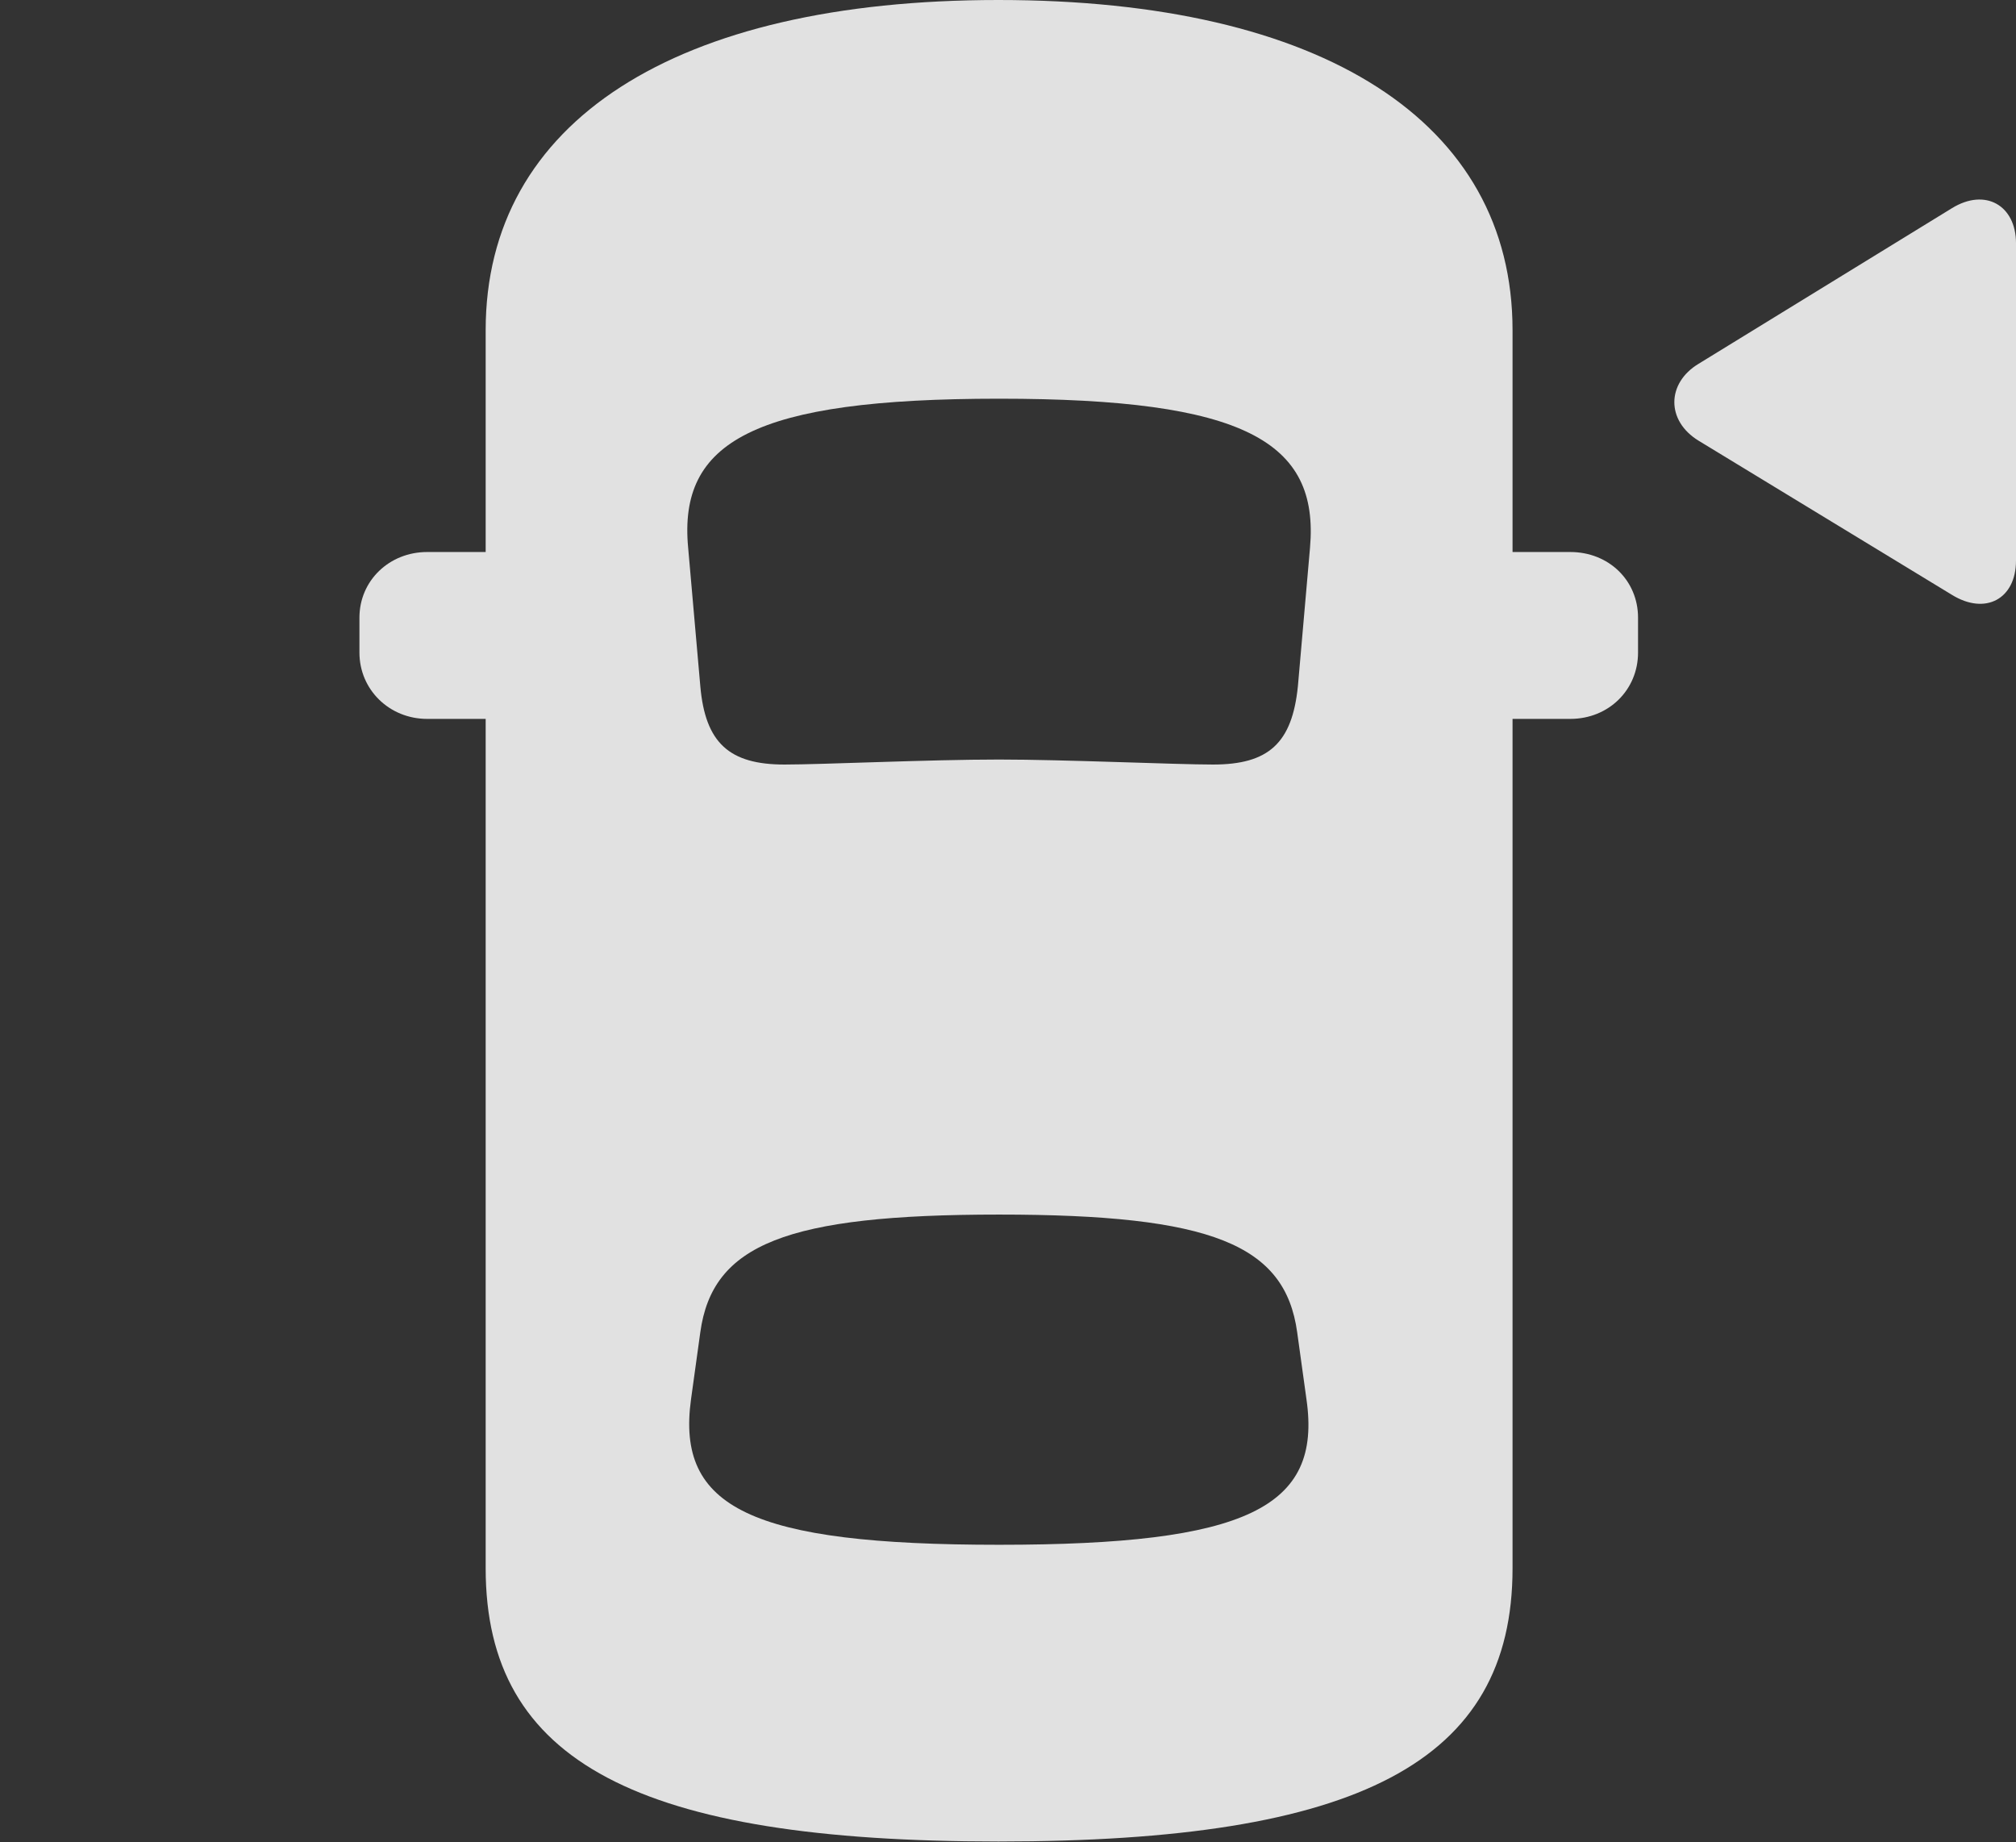 <?xml version="1.0" encoding="UTF-8"?>
<!--Generator: Apple Native CoreSVG 326-->
<!DOCTYPE svg
PUBLIC "-//W3C//DTD SVG 1.1//EN"
       "http://www.w3.org/Graphics/SVG/1.1/DTD/svg11.dtd">
<svg version="1.1" xmlns="http://www.w3.org/2000/svg" xmlns:xlink="http://www.w3.org/1999/xlink" viewBox="0 0 38.65 35.315">
 <rect x="0" y="0" width="38.65" height="35.315" fill="#333333" stroke="none"/>
 <g>
  <rect height="35.315" opacity="0" width="38.65" x="0" y="0"/>
  <path d="M19.141 35.301C26.045 35.301 28.998 33.783 28.998 30.064L28.998 6.33C28.998 2.338 25.361 0 19.141 0C12.934 0 9.311 2.338 9.311 6.33L9.311 30.064C9.311 33.783 12.25 35.301 19.141 35.301ZM19.154 14.56C17.814 14.56 15.764 14.656 15.039 14.656C13.986 14.656 13.521 14.246 13.426 13.152L13.193 10.5C13.002 8.463 14.451 7.643 19.154 7.643C23.857 7.643 25.293 8.463 25.115 10.5L24.883 13.152C24.773 14.246 24.322 14.656 23.256 14.656C22.545 14.656 20.412 14.56 19.154 14.56ZM19.154 29.613C14.396 29.613 12.961 28.902 13.248 26.824L13.426 25.539C13.658 23.857 15.066 23.283 19.154 23.283C23.229 23.283 24.637 23.857 24.869 25.539L25.047 26.824C25.348 28.902 23.898 29.613 19.154 29.613ZM10.24 13.781L10.24 10.582L8.189 10.582C7.465 10.582 6.891 11.129 6.891 11.84L6.891 12.51C6.891 13.221 7.465 13.781 8.189 13.781ZM28.055 13.781L30.105 13.781C30.844 13.781 31.404 13.221 31.404 12.51L31.404 11.84C31.404 11.129 30.844 10.582 30.105 10.582L28.055 10.582Z" fill="white" fill-opacity="0.85"/>
  <path d="M38.65 10.746L38.65 4.662C38.65 3.938 38.062 3.596 37.42 3.992L32.566 6.973C31.951 7.342 31.938 8.066 32.566 8.449L37.42 11.402C38.062 11.799 38.65 11.484 38.65 10.746Z" fill="white" fill-opacity="0.85"/>
 </g>
</svg>
